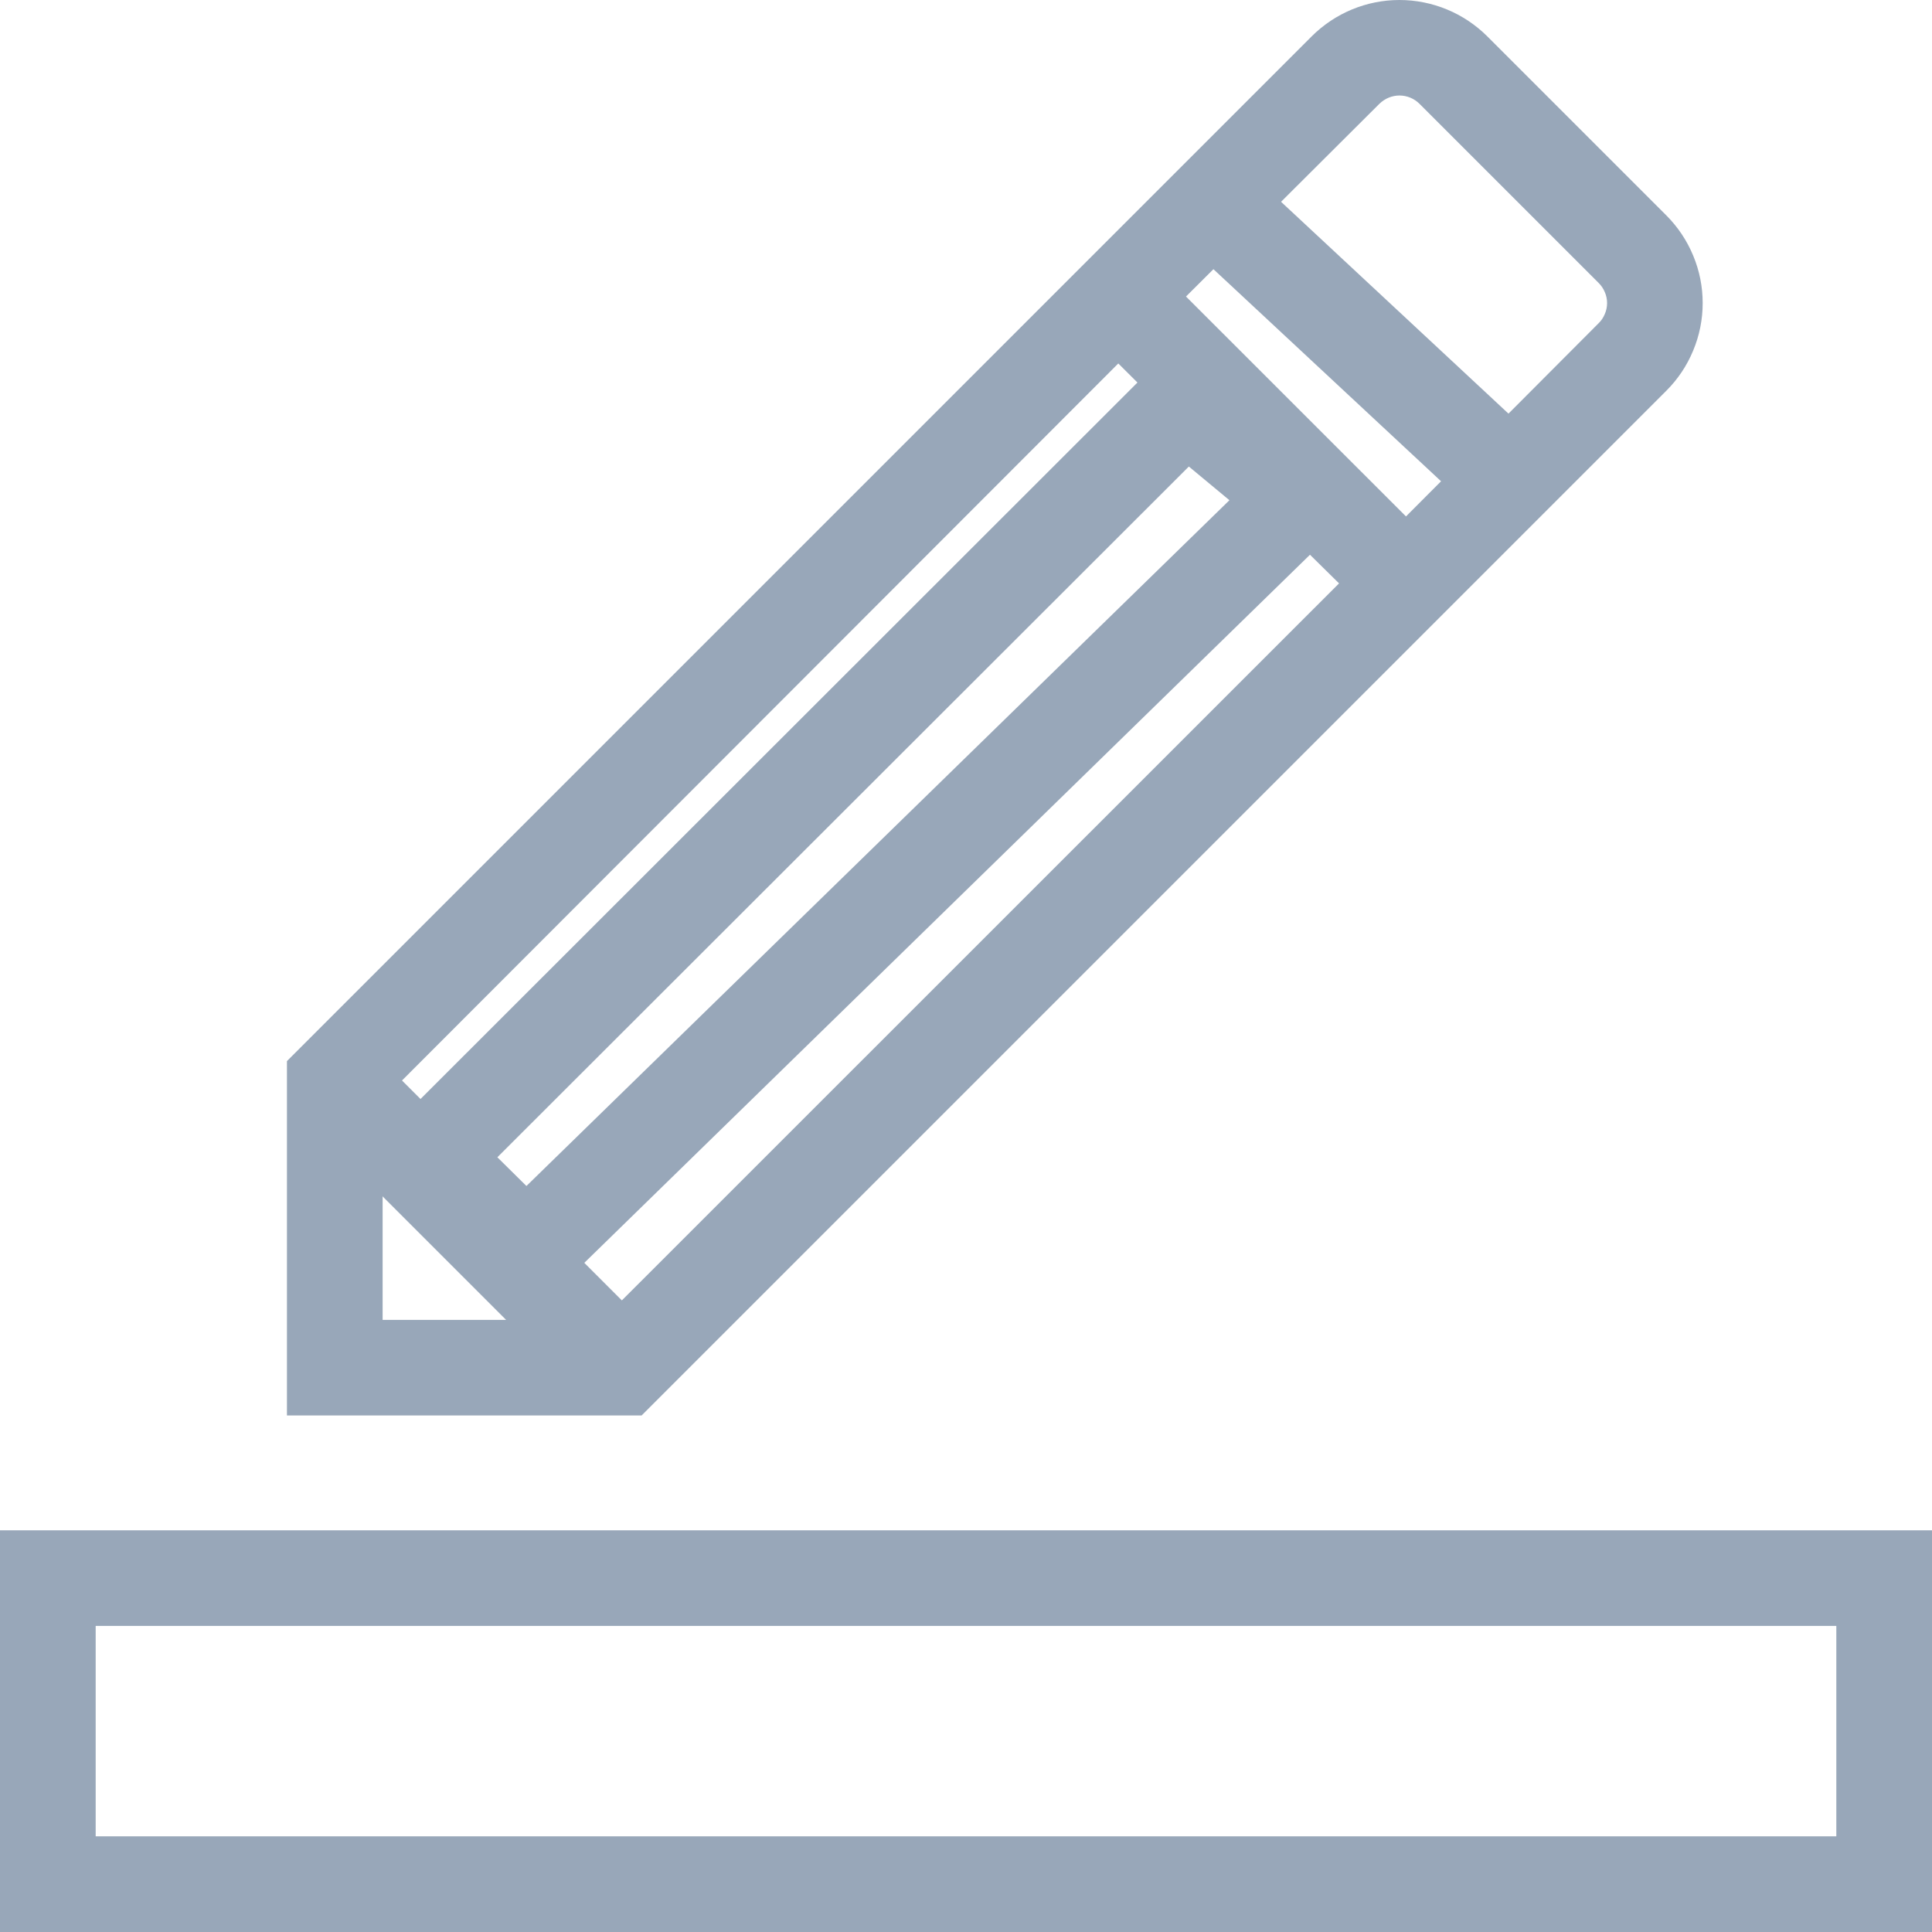 <svg width="23" height="23" viewBox="0 0 23 23" fill="none" xmlns="http://www.w3.org/2000/svg">
<path d="M14.809 1.991L14.035 2.822L17.446 6L18.221 5.169L14.809 1.991Z" fill="#98A7B9"/>
<path d="M23 23H0V18.218H23V23ZM1.139 21.861H21.861V19.356H1.139V21.861Z" fill="#98A7B9"/>
<path d="M4.387 12.464L3.582 13.27L6.997 16.685L7.802 15.88L4.387 12.464Z" fill="#98A7B9"/>
<path d="M7.638 16.851H3.416V12.632L15.615 0.433C15.893 0.156 16.268 0 16.66 0C17.052 0 17.428 0.156 17.706 0.433L19.837 2.564C19.974 2.701 20.083 2.864 20.157 3.043C20.232 3.222 20.27 3.414 20.27 3.608C20.27 3.802 20.232 3.994 20.157 4.173C20.083 4.353 19.974 4.515 19.837 4.652L7.638 16.851ZM6.26 15.713H7.171L15.941 6.945L15.595 6.604L6.26 15.713ZM4.555 15.713H6.256L4.555 14.014V15.713ZM5.921 13.777L6.267 14.119L14.636 5.955L14.153 5.554L5.921 13.777ZM4.555 13.094V13.534L13.541 4.554L13.313 4.327L4.555 13.094ZM14.119 3.53L16.738 6.148L19.031 3.848C19.063 3.817 19.088 3.78 19.105 3.738C19.123 3.697 19.132 3.653 19.132 3.608C19.132 3.563 19.123 3.519 19.105 3.478C19.088 3.437 19.063 3.399 19.031 3.368L16.899 1.236C16.868 1.205 16.831 1.18 16.79 1.163C16.749 1.146 16.705 1.137 16.66 1.137C16.616 1.137 16.572 1.146 16.531 1.163C16.49 1.18 16.453 1.205 16.421 1.236L14.119 3.53Z" fill="#98A7B9"/>
</svg>
